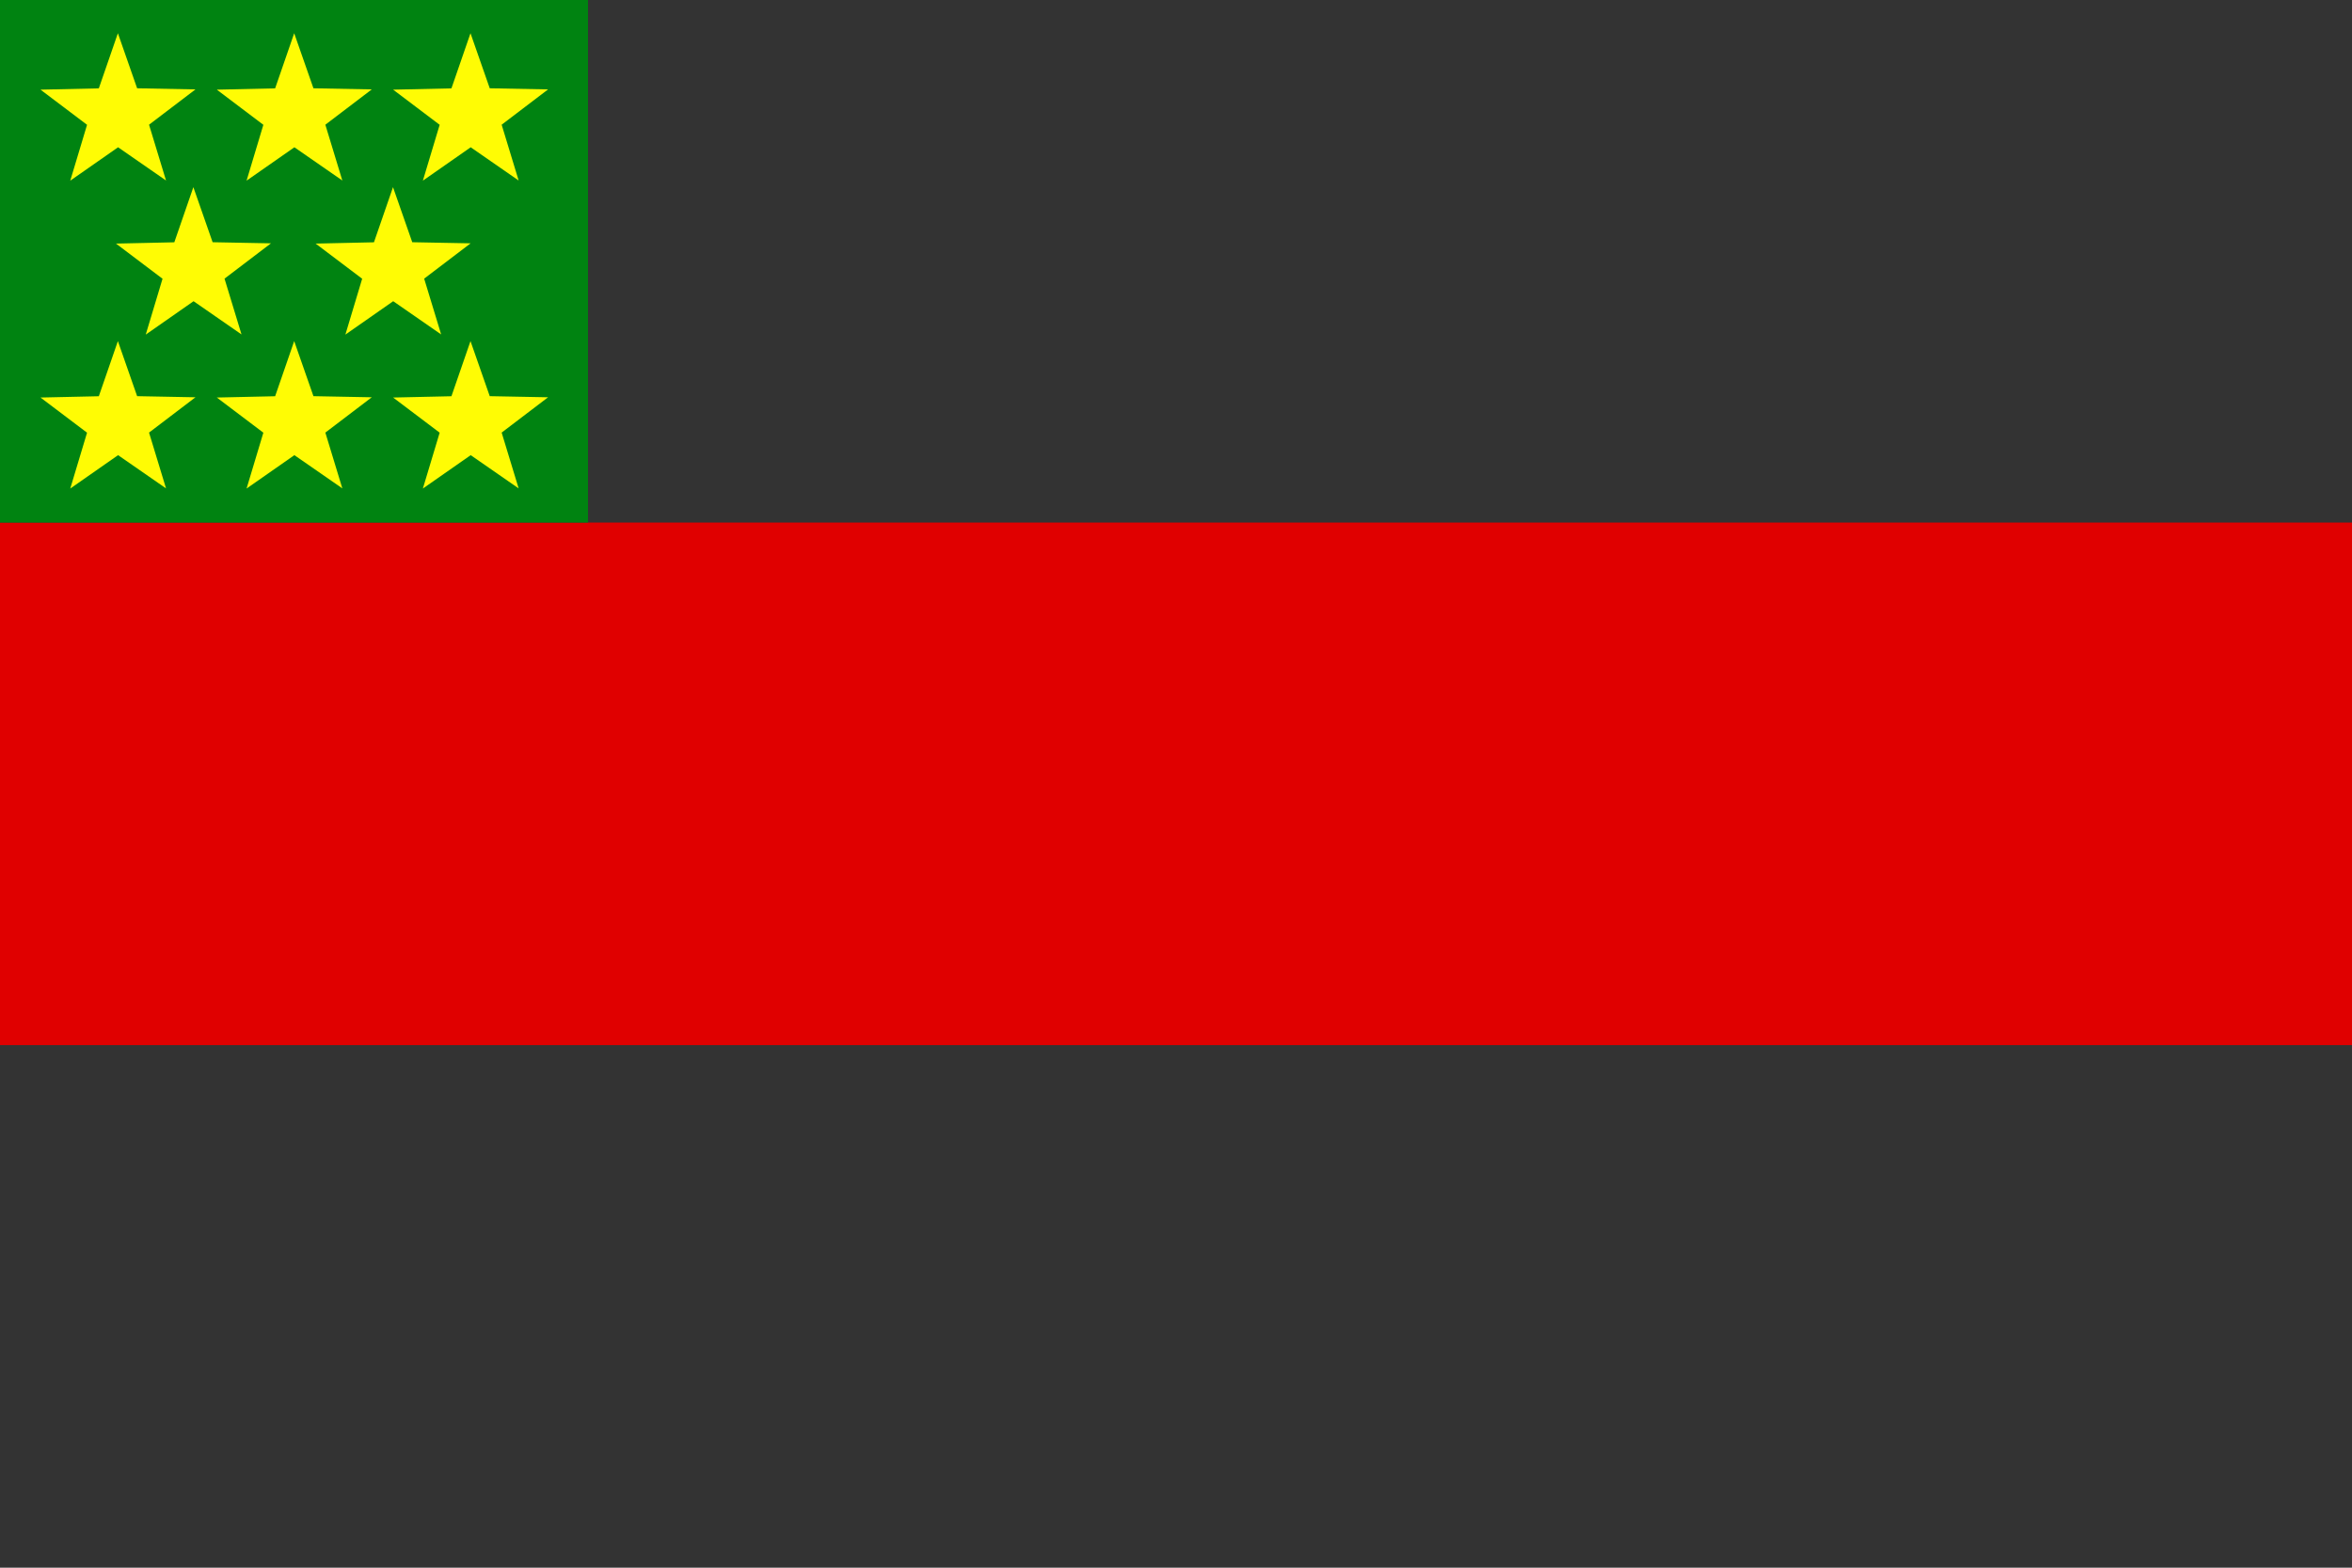 <?xml version="1.0" encoding="UTF-8" standalone="no"?>
<!-- Created with Inkscape (http://www.inkscape.org/) -->

<svg
   width="150mm"
   height="100mm"
   viewBox="0 0 150 100"
   version="1.1"
   id="svg1"
   inkscape:version="1.3.2 (091e20e, 2023-11-25, custom)"
   sodipodi:docname="piu.svg"
   xmlns:inkscape="http://www.inkscape.org/namespaces/inkscape"
   xmlns:sodipodi="http://sodipodi.sourceforge.net/DTD/sodipodi-0.dtd"
   xmlns="http://www.w3.org/2000/svg"
   xmlns:svg="http://www.w3.org/2000/svg">
  <rect x="0" y="0" width="150" height="100" fill="#333333" stroke="none"/>
  <sodipodi:namedview
     id="namedview1"
     pagecolor="#ffffff"
     bordercolor="#000000"
     borderopacity="0.25"
     inkscape:showpageshadow="2"
     inkscape:pageopacity="0.0"
     inkscape:pagecheckerboard="0"
     inkscape:deskcolor="#d1d1d1"
     inkscape:document-units="mm"
     inkscape:zoom="2.0686841"
     inkscape:cx="159.28"
     inkscape:cy="99.821909"
     inkscape:window-width="1920"
     inkscape:window-height="1017"
     inkscape:window-x="-8"
     inkscape:window-y="-8"
     inkscape:window-maximized="1"
     inkscape:current-layer="layer1" />
  <defs
     id="defs1" />
  <g
     inkscape:label="Layer 1"
     inkscape:groupmode="layer"
     id="layer1">
    <rect
       style="fill:#e00000;fill-opacity:1;stroke-width:0.076"
       id="rect1"
       width="150"
       height="33.333"
       x="0"
       y="33.333" />
    <rect
       style="fill:#008311;fill-opacity:1;stroke-width:0.038"
       id="rect1-6"
       width="37.5"
       height="33.333"
       x="-1.9073486e-06"
       y="3.8146973e-06" />
    <path
       sodipodi:type="star"
       style="fill:#fffc04;fill-opacity:1;stroke-width:0.132"
       id="path1"
       inkscape:flatsided="false"
       sodipodi:sides="5"
       sodipodi:cx="64.573082"
       sodipodi:cy="19.71559"
       sodipodi:r1="7.5989861"
       sodipodi:r2="3.0395944"
       sodipodi:arg1="-0.90349019"
       sodipodi:arg2="-0.27517166"
       inkscape:rounded="0"
       inkscape:randomized="0"
       d="m 69.276,13.747 -1.778,5.143 4.205,3.454 -5.441,-0.101 -1.986,5.066 -1.585,-5.206 -5.432,-0.323 4.461,-3.116 -1.372,-5.266 4.342,3.28 z"
       transform="matrix(0.569,0.379,-0.379,0.569,-16.928,-18.556)" />
    <path
       sodipodi:type="star"
       style="fill:#fffc04;fill-opacity:1;stroke-width:0.132"
       id="path1-7"
       inkscape:flatsided="false"
       sodipodi:sides="5"
       sodipodi:cx="64.573082"
       sodipodi:cy="19.71559"
       sodipodi:r1="7.5989861"
       sodipodi:r2="3.0395944"
       sodipodi:arg1="-0.90349019"
       sodipodi:arg2="-0.27517166"
       inkscape:rounded="0"
       inkscape:randomized="0"
       d="m 69.276,13.747 -1.778,5.143 4.205,3.454 -5.441,-0.101 -1.986,5.066 -1.585,-5.206 -5.432,-0.323 4.461,-3.116 -1.372,-5.266 4.342,3.28 z"
       transform="matrix(0.569,0.379,-0.379,0.569,-4.196,-18.556)" />
    <path
       sodipodi:type="star"
       style="fill:#fffc04;fill-opacity:1;stroke-width:0.132"
       id="path1-7-1"
       inkscape:flatsided="false"
       sodipodi:sides="5"
       sodipodi:cx="64.573082"
       sodipodi:cy="19.71559"
       sodipodi:r1="7.5989861"
       sodipodi:r2="3.0395944"
       sodipodi:arg1="-0.90349019"
       sodipodi:arg2="-0.27517166"
       inkscape:rounded="0"
       inkscape:randomized="0"
       d="m 69.276,13.747 -1.778,5.143 4.205,3.454 -5.441,-0.101 -1.986,5.066 -1.585,-5.206 -5.432,-0.323 4.461,-3.116 -1.372,-5.266 4.342,3.28 z"
       transform="matrix(0.569,0.379,-0.379,0.569,0.746,-28.375)" />
    <path
       sodipodi:type="star"
       style="fill:#fffc04;fill-opacity:1;stroke-width:0.132"
       id="path1-7-1-1"
       inkscape:flatsided="false"
       sodipodi:sides="5"
       sodipodi:cx="64.573082"
       sodipodi:cy="19.71559"
       sodipodi:r1="7.5989861"
       sodipodi:r2="3.0395944"
       sodipodi:arg1="-0.90349019"
       sodipodi:arg2="-0.27517166"
       inkscape:rounded="0"
       inkscape:randomized="0"
       d="m 69.276,13.747 -1.778,5.143 4.205,3.454 -5.441,-0.101 -1.986,5.066 -1.585,-5.206 -5.432,-0.323 4.461,-3.116 -1.372,-5.266 4.342,3.28 z"
       transform="matrix(0.569,0.379,-0.379,0.569,-10.498,-28.375)" />
    <path
       sodipodi:type="star"
       style="fill:#fffc04;fill-opacity:1;stroke-width:0.132"
       id="path1-7-1-1-8"
       inkscape:flatsided="false"
       sodipodi:sides="5"
       sodipodi:cx="64.573082"
       sodipodi:cy="19.71559"
       sodipodi:r1="7.5989861"
       sodipodi:r2="3.0395944"
       sodipodi:arg1="-0.90349019"
       sodipodi:arg2="-0.27517166"
       inkscape:rounded="0"
       inkscape:randomized="0"
       d="m 69.276,13.747 -1.778,5.143 4.205,3.454 -5.441,-0.101 -1.986,5.066 -1.585,-5.206 -5.432,-0.323 4.461,-3.116 -1.372,-5.266 4.342,3.28 z"
       transform="matrix(0.569,0.379,-0.379,0.569,-10.498,-8.736)" />
    <path
       sodipodi:type="star"
       style="fill:#fffc04;fill-opacity:1;stroke-width:0.132"
       id="path1-7-1-1-8-9"
       inkscape:flatsided="false"
       sodipodi:sides="5"
       sodipodi:cx="64.573082"
       sodipodi:cy="19.71559"
       sodipodi:r1="7.5989861"
       sodipodi:r2="3.0395944"
       sodipodi:arg1="-0.90349019"
       sodipodi:arg2="-0.27517166"
       inkscape:rounded="0"
       inkscape:randomized="0"
       d="m 69.276,13.747 -1.778,5.143 4.205,3.454 -5.441,-0.101 -1.986,5.066 -1.585,-5.206 -5.432,-0.323 4.461,-3.116 -1.372,-5.266 4.342,3.28 z"
       transform="matrix(0.569,0.379,-0.379,0.569,0.746,-8.736)" />
    <path
       sodipodi:type="star"
       style="fill:#fffc04;fill-opacity:1;stroke-width:0.132"
       id="path1-7-1-1-8-9-5"
       inkscape:flatsided="false"
       sodipodi:sides="5"
       sodipodi:cx="64.573082"
       sodipodi:cy="19.71559"
       sodipodi:r1="7.5989861"
       sodipodi:r2="3.0395944"
       sodipodi:arg1="-0.90349019"
       sodipodi:arg2="-0.27517166"
       inkscape:rounded="0"
       inkscape:randomized="0"
       d="m 69.276,13.747 -1.778,5.143 4.205,3.454 -5.441,-0.101 -1.986,5.066 -1.585,-5.206 -5.432,-0.323 4.461,-3.116 -1.372,-5.266 4.342,3.28 z"
       transform="matrix(0.569,0.379,-0.379,0.569,-21.742,-8.736)" />
    <path
       sodipodi:type="star"
       style="fill:#fffc04;fill-opacity:1;stroke-width:0.132"
       id="path1-7-1-1-8-9-5-7"
       inkscape:flatsided="false"
       sodipodi:sides="5"
       sodipodi:cx="64.573082"
       sodipodi:cy="19.71559"
       sodipodi:r1="7.5989861"
       sodipodi:r2="3.0395944"
       sodipodi:arg1="-0.90349019"
       sodipodi:arg2="-0.27517166"
       inkscape:rounded="0"
       inkscape:randomized="0"
       d="m 69.276,13.747 -1.778,5.143 4.205,3.454 -5.441,-0.101 -1.986,5.066 -1.585,-5.206 -5.432,-0.323 4.461,-3.116 -1.372,-5.266 4.342,3.28 z"
       transform="matrix(0.569,0.379,-0.379,0.569,-21.742,-28.375)" />
  </g>
</svg>
